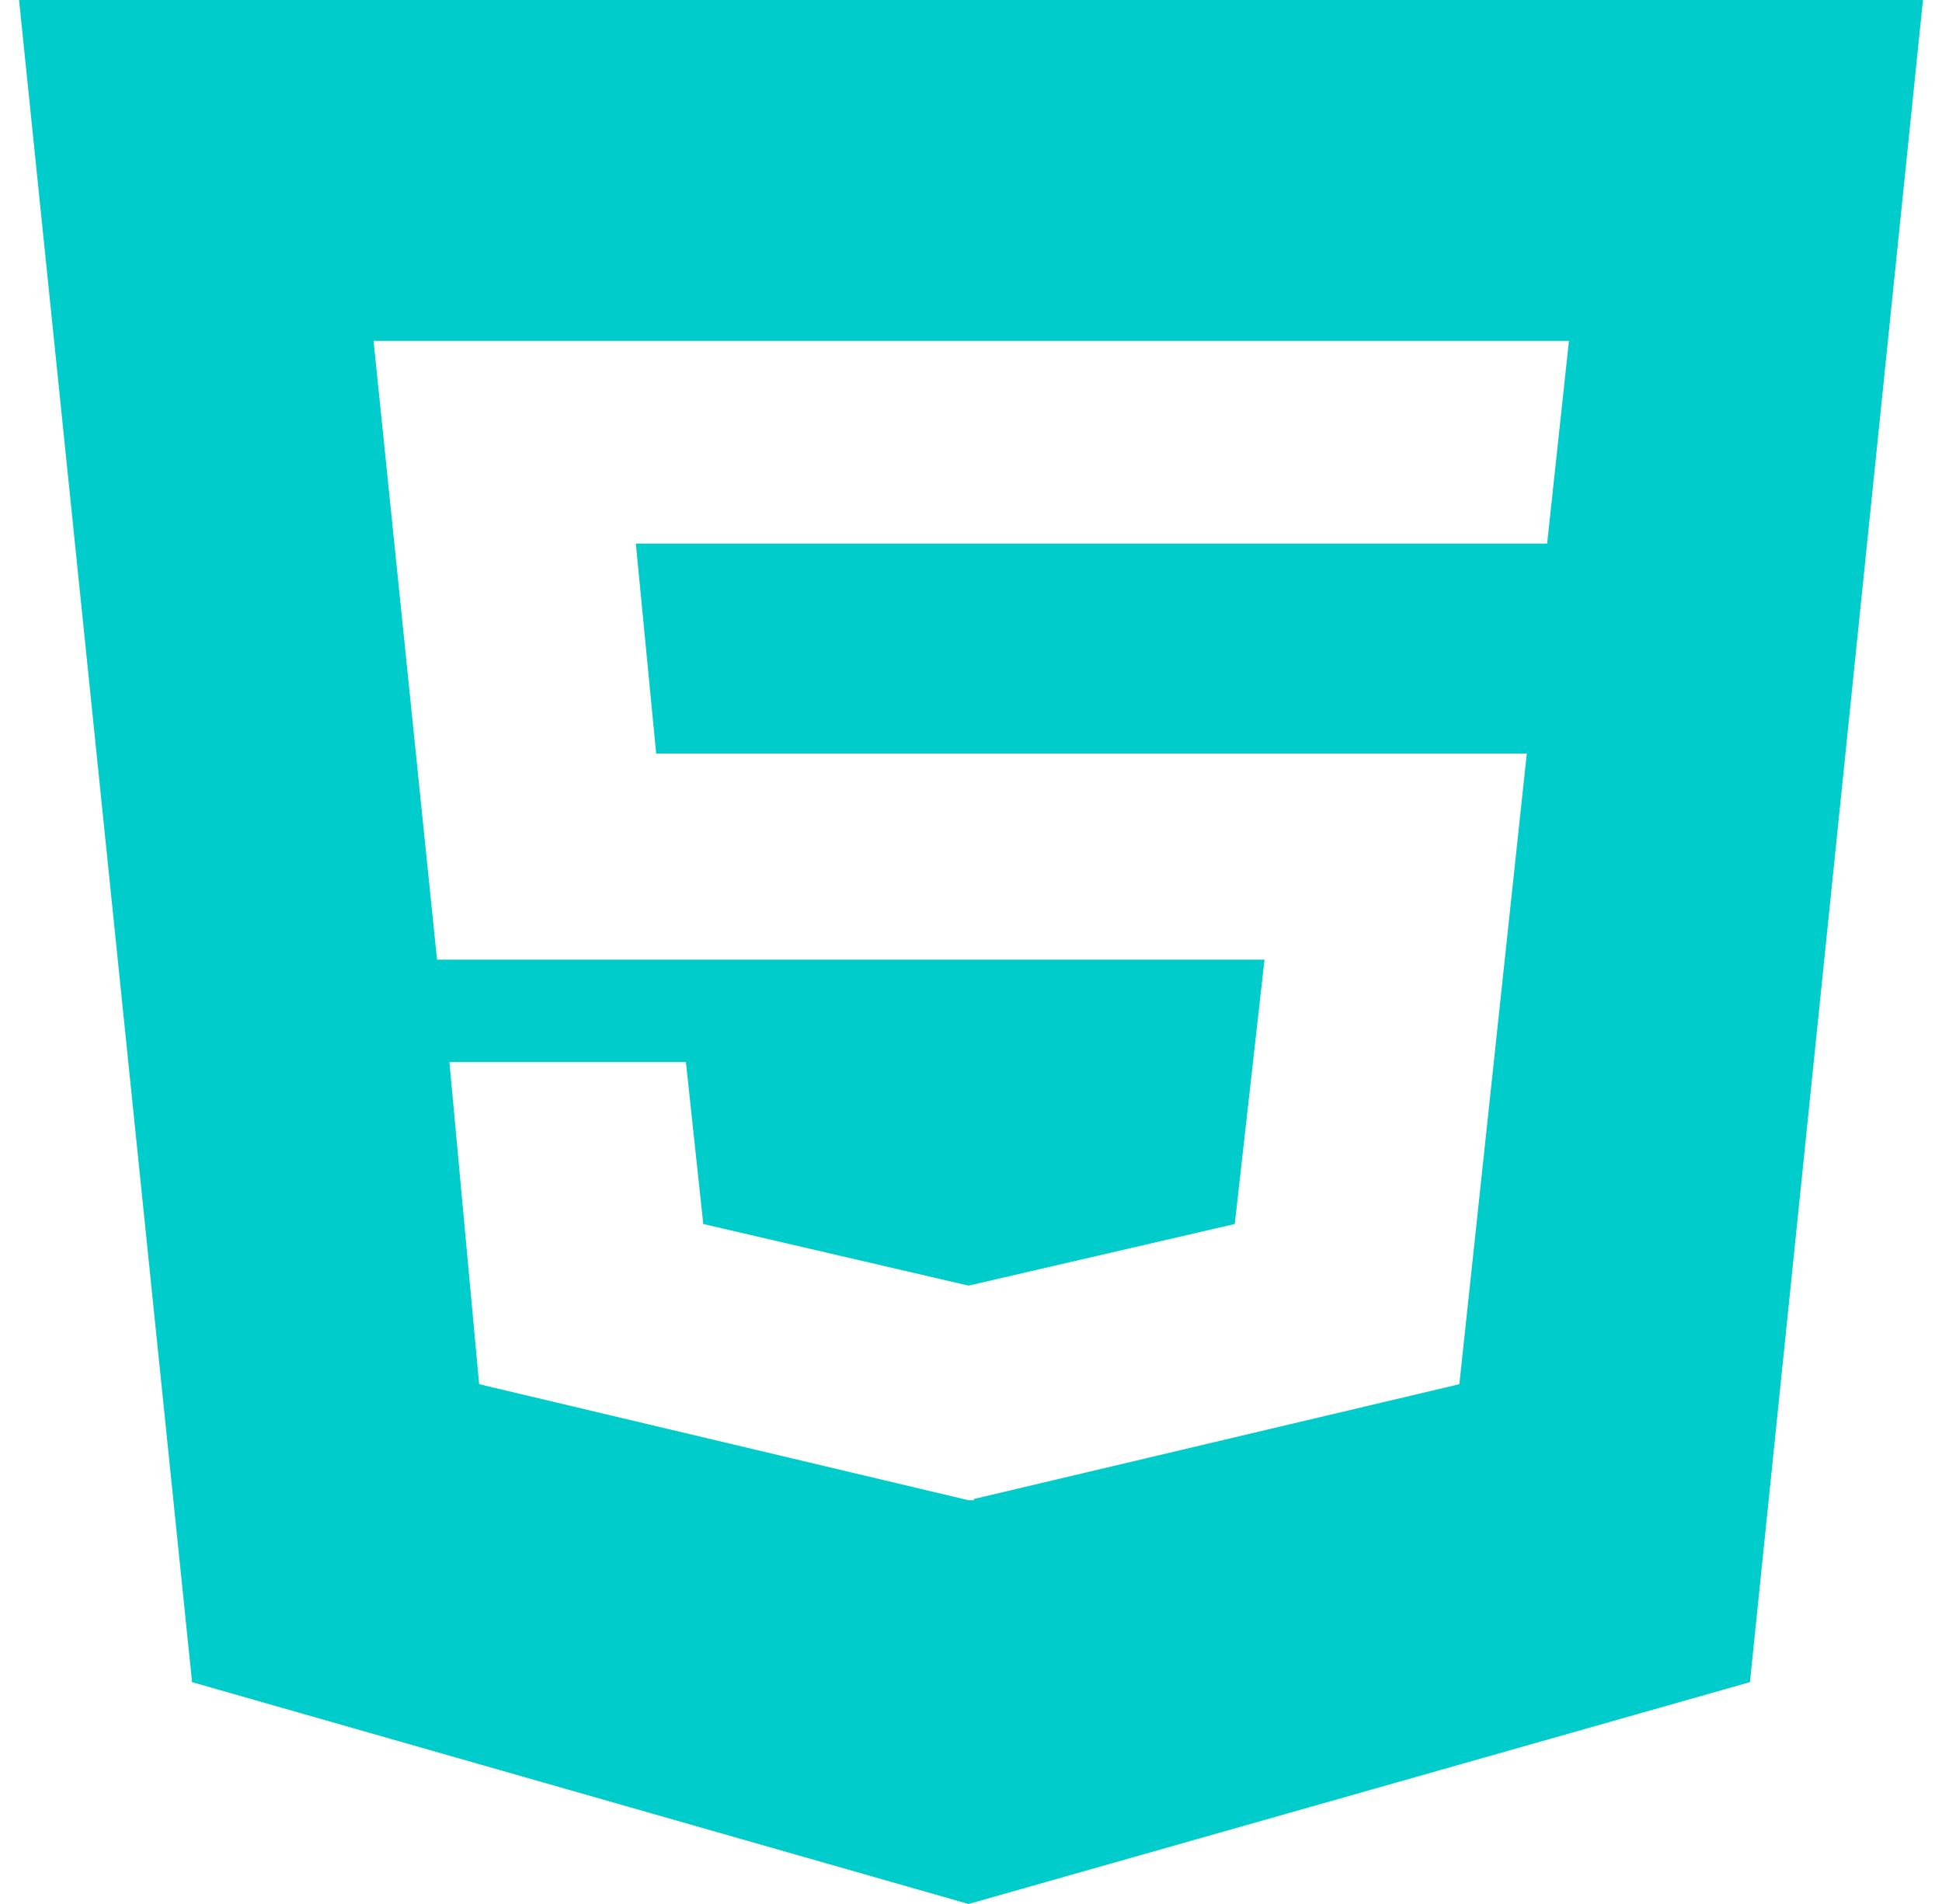 <svg width="51" height="50" viewBox="0 0 51 50" fill="none" xmlns="http://www.w3.org/2000/svg">
<path d="M0.5 0L5.044 44.174L25.435 50L45.956 44.174L50.5 0L0.5 0ZM40.63 14.275H16.698L17.232 19.788L40.096 19.788L38.325 36.35L25.578 39.364V39.397H25.435L12.583 36.35L11.802 27.891H18.013L18.469 32.143L25.435 33.761L32.427 32.143L33.208 25.201L11.477 25.201L9.81 8.951L41.203 8.951L40.63 14.275Z" fill="#00CCCC"/>
</svg>
